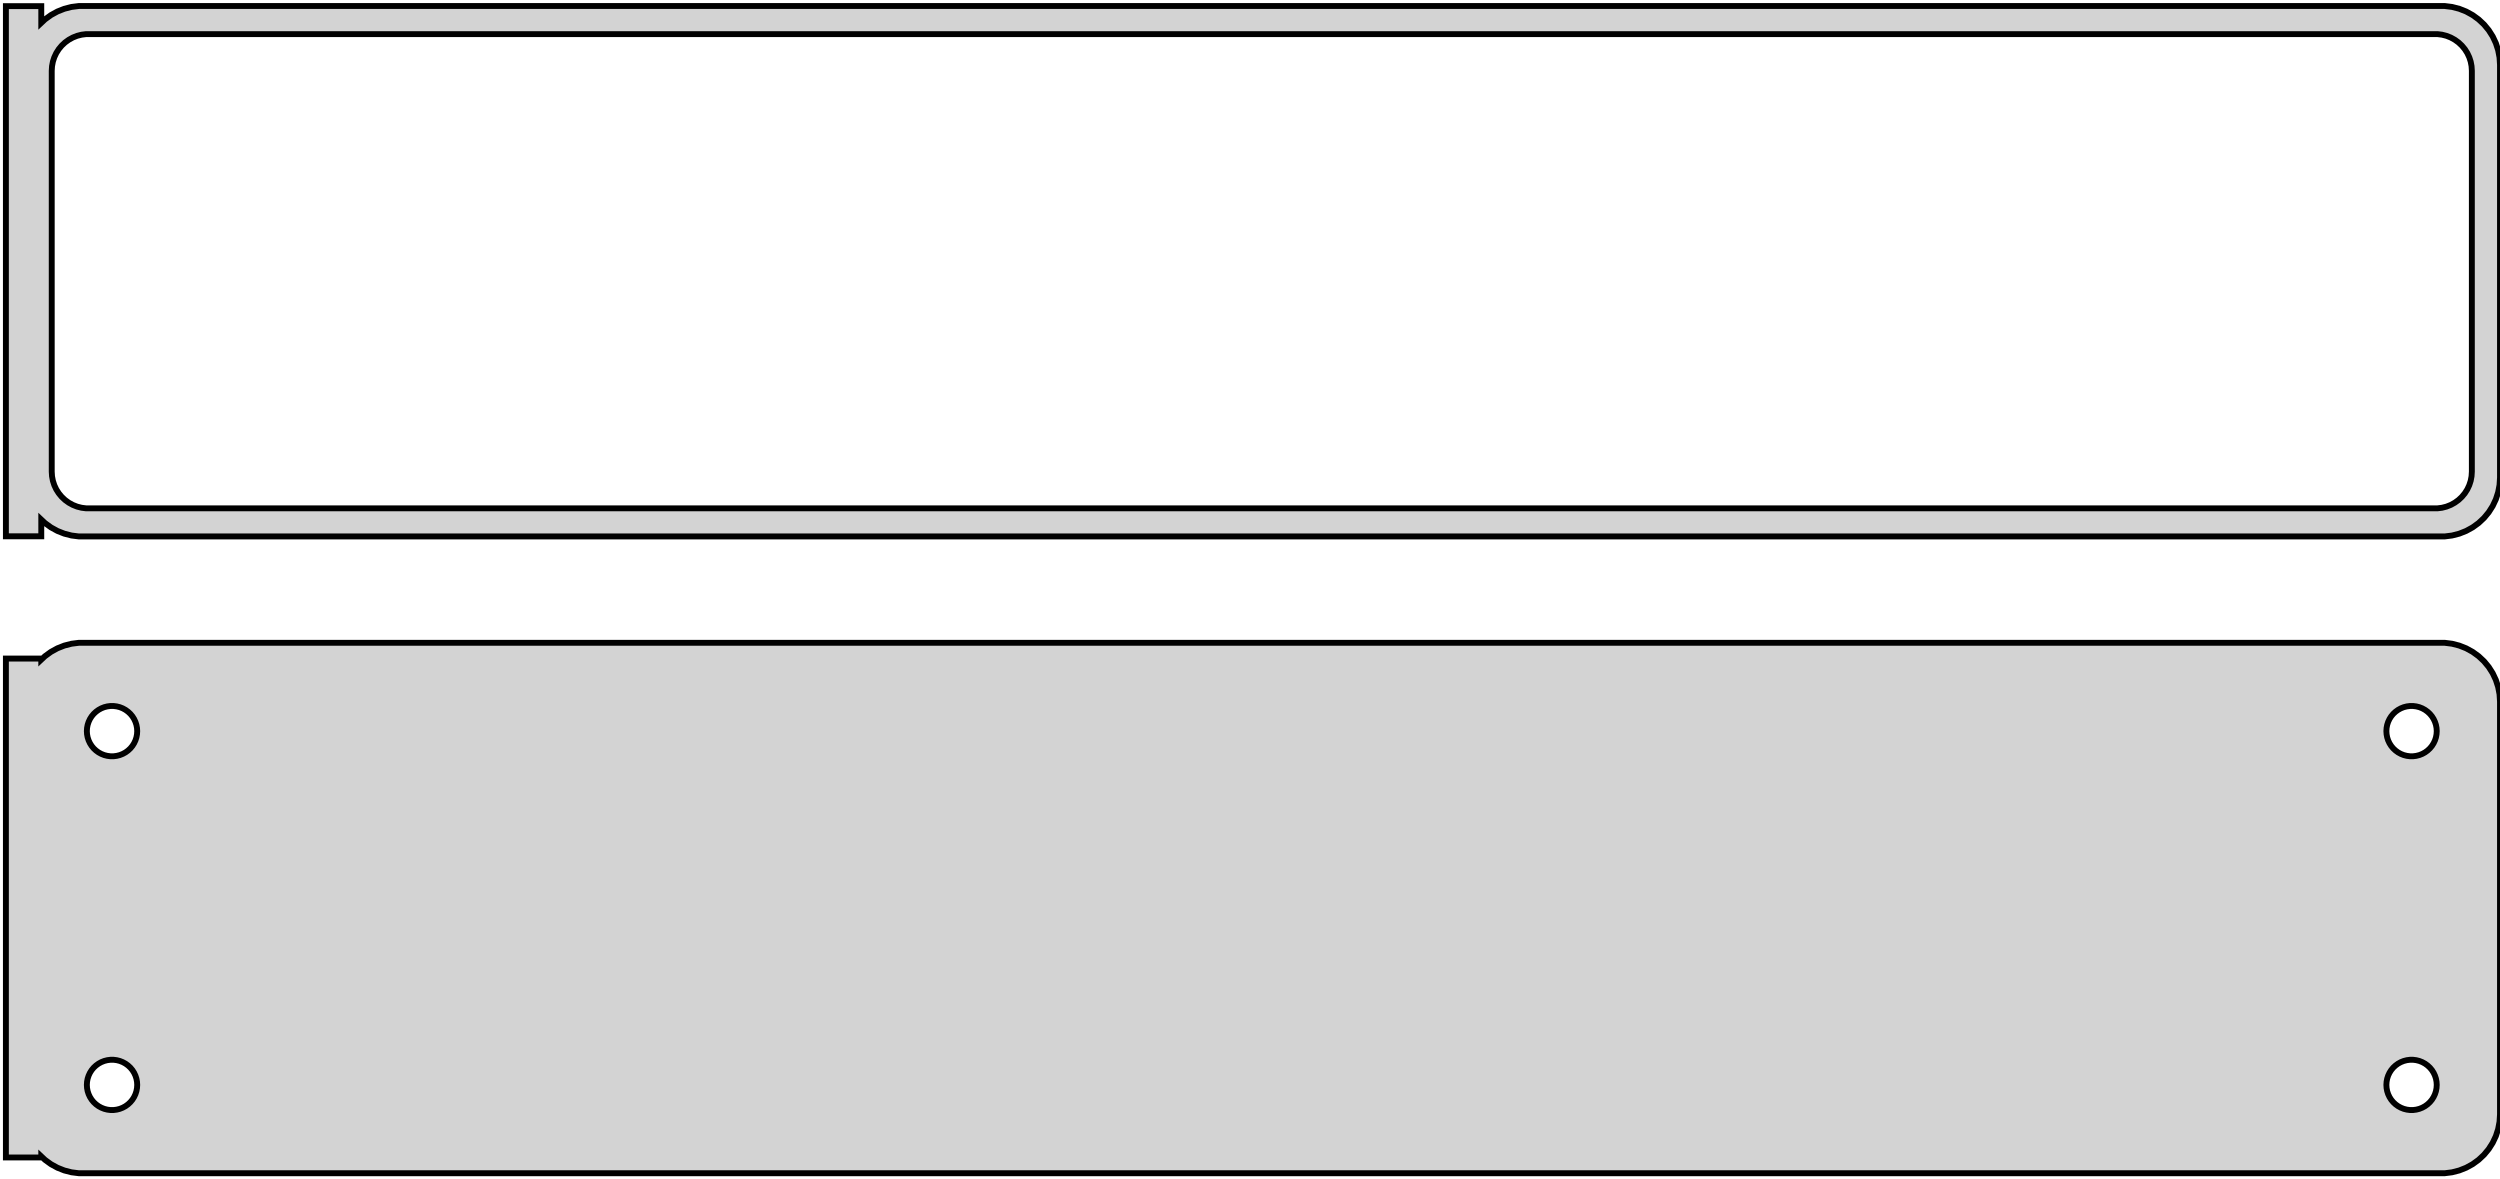 <?xml version="1.0" standalone="no"?>
<!DOCTYPE svg PUBLIC "-//W3C//DTD SVG 1.1//EN" "http://www.w3.org/Graphics/SVG/1.1/DTD/svg11.dtd">
<svg width="212mm" height="100mm" viewBox="-107 -185 212 100" xmlns="http://www.w3.org/2000/svg" version="1.1">
<title>OpenSCAD Model</title>
<path d="
M 100.937,-139.589 L 101.545,-139.745 L 102.129,-139.976 L 102.679,-140.278 L 103.187,-140.647 L 103.645,-141.077
 L 104.045,-141.561 L 104.382,-142.091 L 104.649,-142.659 L 104.843,-143.257 L 104.961,-143.873 L 105,-144.5
 L 105,-179.5 L 104.961,-180.127 L 104.843,-180.743 L 104.649,-181.341 L 104.382,-181.909 L 104.045,-182.439
 L 103.645,-182.923 L 103.187,-183.353 L 102.679,-183.722 L 102.129,-184.024 L 101.545,-184.255 L 100.937,-184.411
 L 100.314,-184.49 L -100.314,-184.49 L -100.937,-184.411 L -101.545,-184.255 L -102.129,-184.024 L -102.679,-183.722
 L -103.187,-183.353 L -103.5,-183.059 L -103.5,-184.479 L -106.5,-184.479 L -106.5,-139.521 L -103.5,-139.521
 L -103.5,-140.941 L -103.187,-140.647 L -102.679,-140.278 L -102.129,-139.976 L -101.545,-139.745 L -100.937,-139.589
 L -100.314,-139.51 L 100.314,-139.51 z
M -99.695,-141.893 L -100.083,-141.942 L -100.462,-142.039 L -100.825,-142.183 L -101.168,-142.372 L -101.484,-142.601
 L -101.769,-142.869 L -102.018,-143.17 L -102.228,-143.5 L -102.394,-143.854 L -102.515,-144.226 L -102.588,-144.61
 L -102.613,-145 L -102.613,-179 L -102.588,-179.39 L -102.515,-179.774 L -102.394,-180.146 L -102.228,-180.5
 L -102.018,-180.83 L -101.769,-181.131 L -101.484,-181.399 L -101.168,-181.628 L -100.825,-181.817 L -100.462,-181.961
 L -100.083,-182.058 L -99.695,-182.107 L 99.695,-182.107 L 100.083,-182.058 L 100.462,-181.961 L 100.825,-181.817
 L 101.168,-181.628 L 101.484,-181.399 L 101.769,-181.131 L 102.018,-180.83 L 102.228,-180.5 L 102.394,-180.146
 L 102.515,-179.774 L 102.588,-179.39 L 102.613,-179 L 102.613,-145 L 102.588,-144.61 L 102.515,-144.226
 L 102.394,-143.854 L 102.228,-143.5 L 102.018,-143.17 L 101.769,-142.869 L 101.484,-142.601 L 101.168,-142.372
 L 100.825,-142.183 L 100.462,-142.039 L 100.083,-141.942 L 99.695,-141.893 z
M 100.937,-85.589 L 101.545,-85.745 L 102.129,-85.976 L 102.679,-86.278 L 103.187,-86.647 L 103.645,-87.077
 L 104.045,-87.561 L 104.382,-88.091 L 104.649,-88.659 L 104.843,-89.257 L 104.961,-89.873 L 105,-90.5
 L 105,-125.5 L 104.961,-126.127 L 104.843,-126.743 L 104.649,-127.341 L 104.382,-127.909 L 104.045,-128.439
 L 103.645,-128.923 L 103.187,-129.353 L 102.679,-129.722 L 102.129,-130.024 L 101.545,-130.255 L 100.937,-130.411
 L 100.314,-130.49 L -100.314,-130.49 L -100.937,-130.411 L -101.545,-130.255 L -102.129,-130.024 L -102.679,-129.722
 L -103.187,-129.353 L -103.5,-129.059 L -103.5,-129.153 L -106.5,-129.153 L -106.5,-86.847 L -103.5,-86.847
 L -103.5,-86.941 L -103.187,-86.647 L -102.679,-86.278 L -102.129,-85.976 L -101.545,-85.745 L -100.937,-85.589
 L -100.314,-85.51 L 100.314,-85.51 z
M 97.366,-120.869 L 97.1,-120.903 L 96.84,-120.969 L 96.591,-121.068 L 96.356,-121.197 L 96.139,-121.355
 L 95.943,-121.538 L 95.772,-121.745 L 95.629,-121.971 L 95.515,-122.214 L 95.432,-122.469 L 95.382,-122.732
 L 95.365,-123 L 95.382,-123.268 L 95.432,-123.531 L 95.515,-123.786 L 95.629,-124.029 L 95.772,-124.255
 L 95.943,-124.462 L 96.139,-124.645 L 96.356,-124.803 L 96.591,-124.932 L 96.84,-125.031 L 97.1,-125.097
 L 97.366,-125.131 L 97.634,-125.131 L 97.9,-125.097 L 98.16,-125.031 L 98.409,-124.932 L 98.644,-124.803
 L 98.861,-124.645 L 99.057,-124.462 L 99.228,-124.255 L 99.371,-124.029 L 99.485,-123.786 L 99.568,-123.531
 L 99.618,-123.268 L 99.635,-123 L 99.618,-122.732 L 99.568,-122.469 L 99.485,-122.214 L 99.371,-121.971
 L 99.228,-121.745 L 99.057,-121.538 L 98.861,-121.355 L 98.644,-121.197 L 98.409,-121.068 L 98.16,-120.969
 L 97.9,-120.903 L 97.634,-120.869 z
M -97.634,-120.869 L -97.9,-120.903 L -98.16,-120.969 L -98.409,-121.068 L -98.644,-121.197 L -98.861,-121.355
 L -99.057,-121.538 L -99.228,-121.745 L -99.371,-121.971 L -99.485,-122.214 L -99.568,-122.469 L -99.618,-122.732
 L -99.635,-123 L -99.618,-123.268 L -99.568,-123.531 L -99.485,-123.786 L -99.371,-124.029 L -99.228,-124.255
 L -99.057,-124.462 L -98.861,-124.645 L -98.644,-124.803 L -98.409,-124.932 L -98.16,-125.031 L -97.9,-125.097
 L -97.634,-125.131 L -97.366,-125.131 L -97.1,-125.097 L -96.84,-125.031 L -96.591,-124.932 L -96.356,-124.803
 L -96.139,-124.645 L -95.943,-124.462 L -95.772,-124.255 L -95.629,-124.029 L -95.515,-123.786 L -95.432,-123.531
 L -95.382,-123.268 L -95.365,-123 L -95.382,-122.732 L -95.432,-122.469 L -95.515,-122.214 L -95.629,-121.971
 L -95.772,-121.745 L -95.943,-121.538 L -96.139,-121.355 L -96.356,-121.197 L -96.591,-121.068 L -96.84,-120.969
 L -97.1,-120.903 L -97.366,-120.869 z
M 97.366,-90.869 L 97.1,-90.903 L 96.84,-90.969 L 96.591,-91.068 L 96.356,-91.197 L 96.139,-91.355
 L 95.943,-91.538 L 95.772,-91.745 L 95.629,-91.971 L 95.515,-92.214 L 95.432,-92.469 L 95.382,-92.732
 L 95.365,-93 L 95.382,-93.268 L 95.432,-93.531 L 95.515,-93.786 L 95.629,-94.029 L 95.772,-94.255
 L 95.943,-94.462 L 96.139,-94.645 L 96.356,-94.803 L 96.591,-94.932 L 96.84,-95.031 L 97.1,-95.097
 L 97.366,-95.131 L 97.634,-95.131 L 97.9,-95.097 L 98.16,-95.031 L 98.409,-94.932 L 98.644,-94.803
 L 98.861,-94.645 L 99.057,-94.462 L 99.228,-94.255 L 99.371,-94.029 L 99.485,-93.786 L 99.568,-93.531
 L 99.618,-93.268 L 99.635,-93 L 99.618,-92.732 L 99.568,-92.469 L 99.485,-92.214 L 99.371,-91.971
 L 99.228,-91.745 L 99.057,-91.538 L 98.861,-91.355 L 98.644,-91.197 L 98.409,-91.068 L 98.16,-90.969
 L 97.9,-90.903 L 97.634,-90.869 z
M -97.634,-90.869 L -97.9,-90.903 L -98.16,-90.969 L -98.409,-91.068 L -98.644,-91.197 L -98.861,-91.355
 L -99.057,-91.538 L -99.228,-91.745 L -99.371,-91.971 L -99.485,-92.214 L -99.568,-92.469 L -99.618,-92.732
 L -99.635,-93 L -99.618,-93.268 L -99.568,-93.531 L -99.485,-93.786 L -99.371,-94.029 L -99.228,-94.255
 L -99.057,-94.462 L -98.861,-94.645 L -98.644,-94.803 L -98.409,-94.932 L -98.16,-95.031 L -97.9,-95.097
 L -97.634,-95.131 L -97.366,-95.131 L -97.1,-95.097 L -96.84,-95.031 L -96.591,-94.932 L -96.356,-94.803
 L -96.139,-94.645 L -95.943,-94.462 L -95.772,-94.255 L -95.629,-94.029 L -95.515,-93.786 L -95.432,-93.531
 L -95.382,-93.268 L -95.365,-93 L -95.382,-92.732 L -95.432,-92.469 L -95.515,-92.214 L -95.629,-91.971
 L -95.772,-91.745 L -95.943,-91.538 L -96.139,-91.355 L -96.356,-91.197 L -96.591,-91.068 L -96.84,-90.969
 L -97.1,-90.903 L -97.366,-90.869 z
" stroke="black" fill="lightgray" stroke-width="0.5"/>
</svg>
